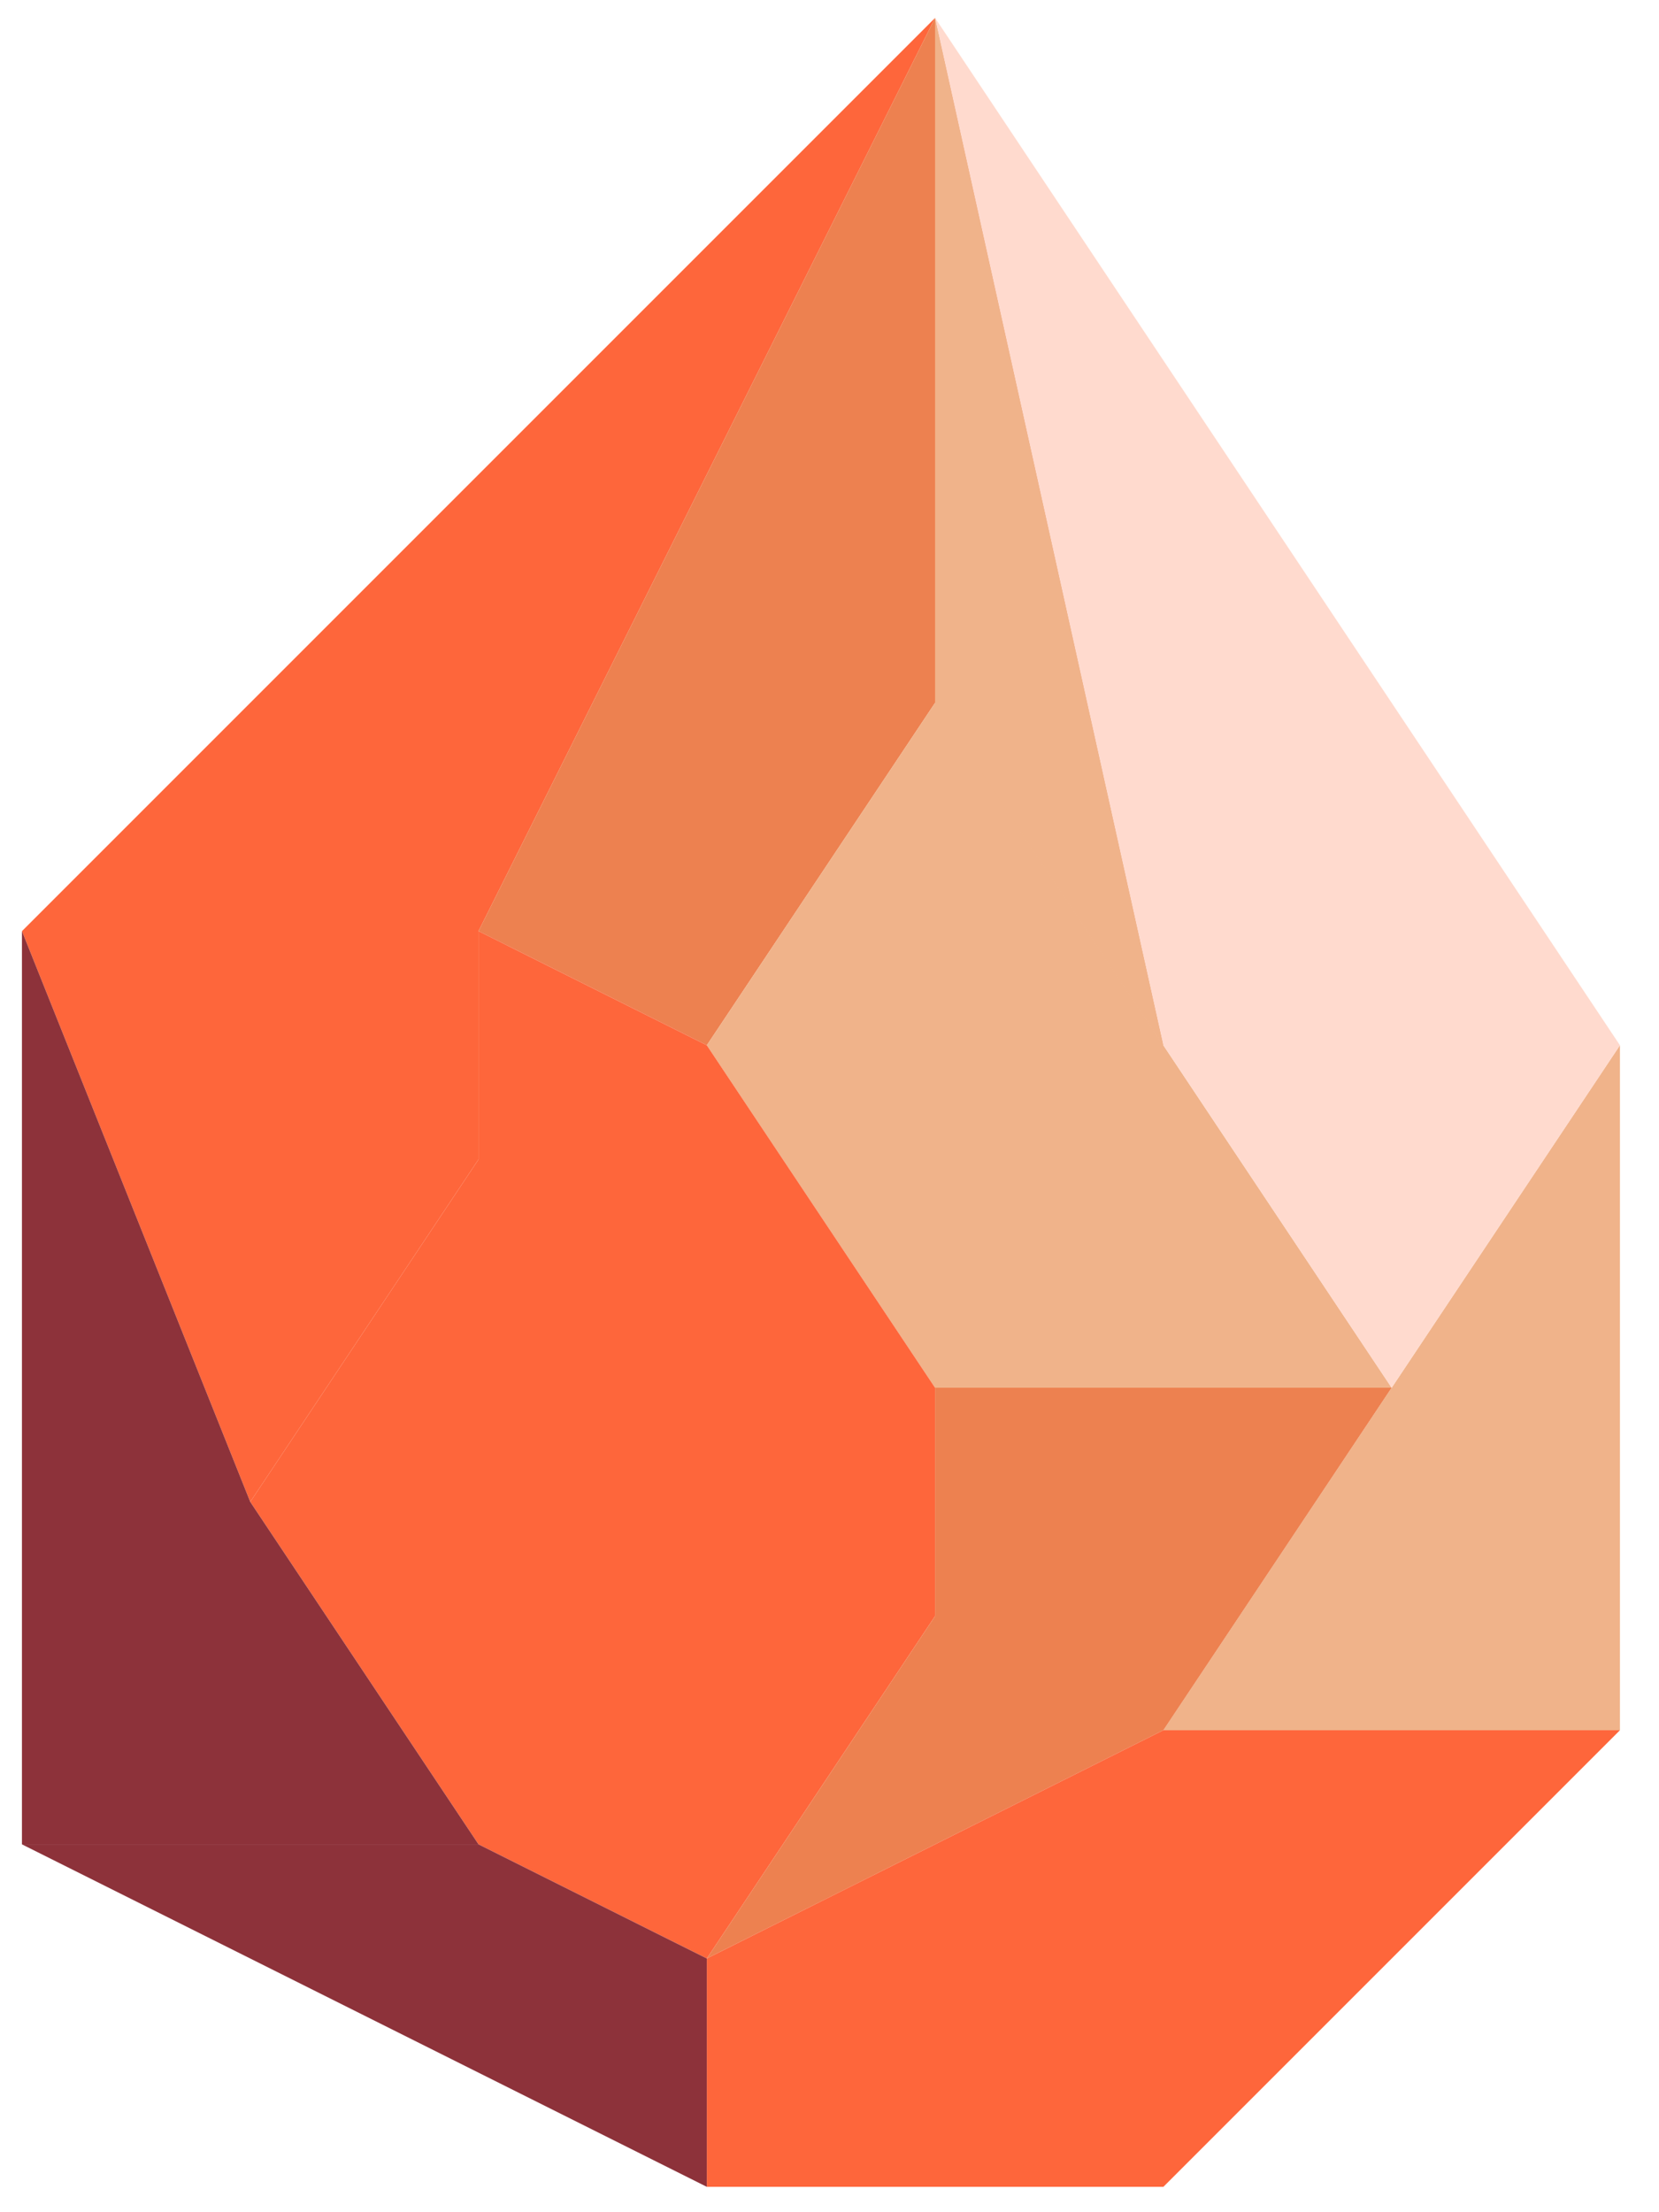 <?xml version="1.0" encoding="UTF-8" standalone="no"?><!DOCTYPE svg PUBLIC "-//W3C//DTD SVG 1.1//EN" "http://www.w3.org/Graphics/SVG/1.1/DTD/svg11.dtd"><svg width="100%" height="100%" viewBox="0 0 39 52" version="1.1" xmlns="http://www.w3.org/2000/svg" xmlns:xlink="http://www.w3.org/1999/xlink" xml:space="preserve" xmlns:serif="http://www.serif.com/" style="fill-rule:evenodd;clip-rule:evenodd;stroke-linejoin:round;stroke-miterlimit:1.414;"><g id="crystal12"><path d="M38.082,24.57l0,16.1l-10.733,0l10.733,-16.1Z" style="fill:#f0b38a;"/><path d="M21.982,0.421l-21.466,21.466l5.367,13.416l5.366,-8.05l0,-5.366l10.733,-21.466Z" style="fill:#fe663b;"/><path d="M21.982,0.421l-10.733,21.466l5.367,2.683l5.366,-8.05l5.367,8.05l-5.367,-24.149Z" style="fill:#ed8150;"/><path d="M21.982,16.52l10.733,16.1l-10.733,0l-5.366,-8.05l5.366,-8.05l0,-16.099l5.367,24.149" style="fill:#f0b38a;"/><path d="M11.249,21.887l5.367,2.683l5.366,8.05l0,5.367l-5.366,8.049l-5.367,-2.683l-5.366,-8.05l5.366,-8.05l0,-5.366" style="fill:#fe663b;"/><path d="M0.516,21.887l0,21.466l10.733,0l-5.366,-8.05l-5.367,-13.416" style="fill:#8d323a;"/><path d="M21.982,32.62l0,5.367l-5.366,8.049l10.733,-5.366l5.366,-8.05l-10.733,0Z" style="fill:#ed8150;"/><path d="M38.082,40.67l-10.733,10.733l-10.733,0l0,-5.367l10.733,-5.366l10.733,0" style="fill:#fe663b;"/><path d="M0.516,43.353l10.733,0l5.367,2.683l0,5.367l-16.1,-8.05" style="fill:#8d323a;"/><path d="M21.982,0.421l16.1,24.149l-5.367,8.05l-5.366,-8.05l-5.367,-24.149Z" style="fill:#ffdace;"/></g></svg>
